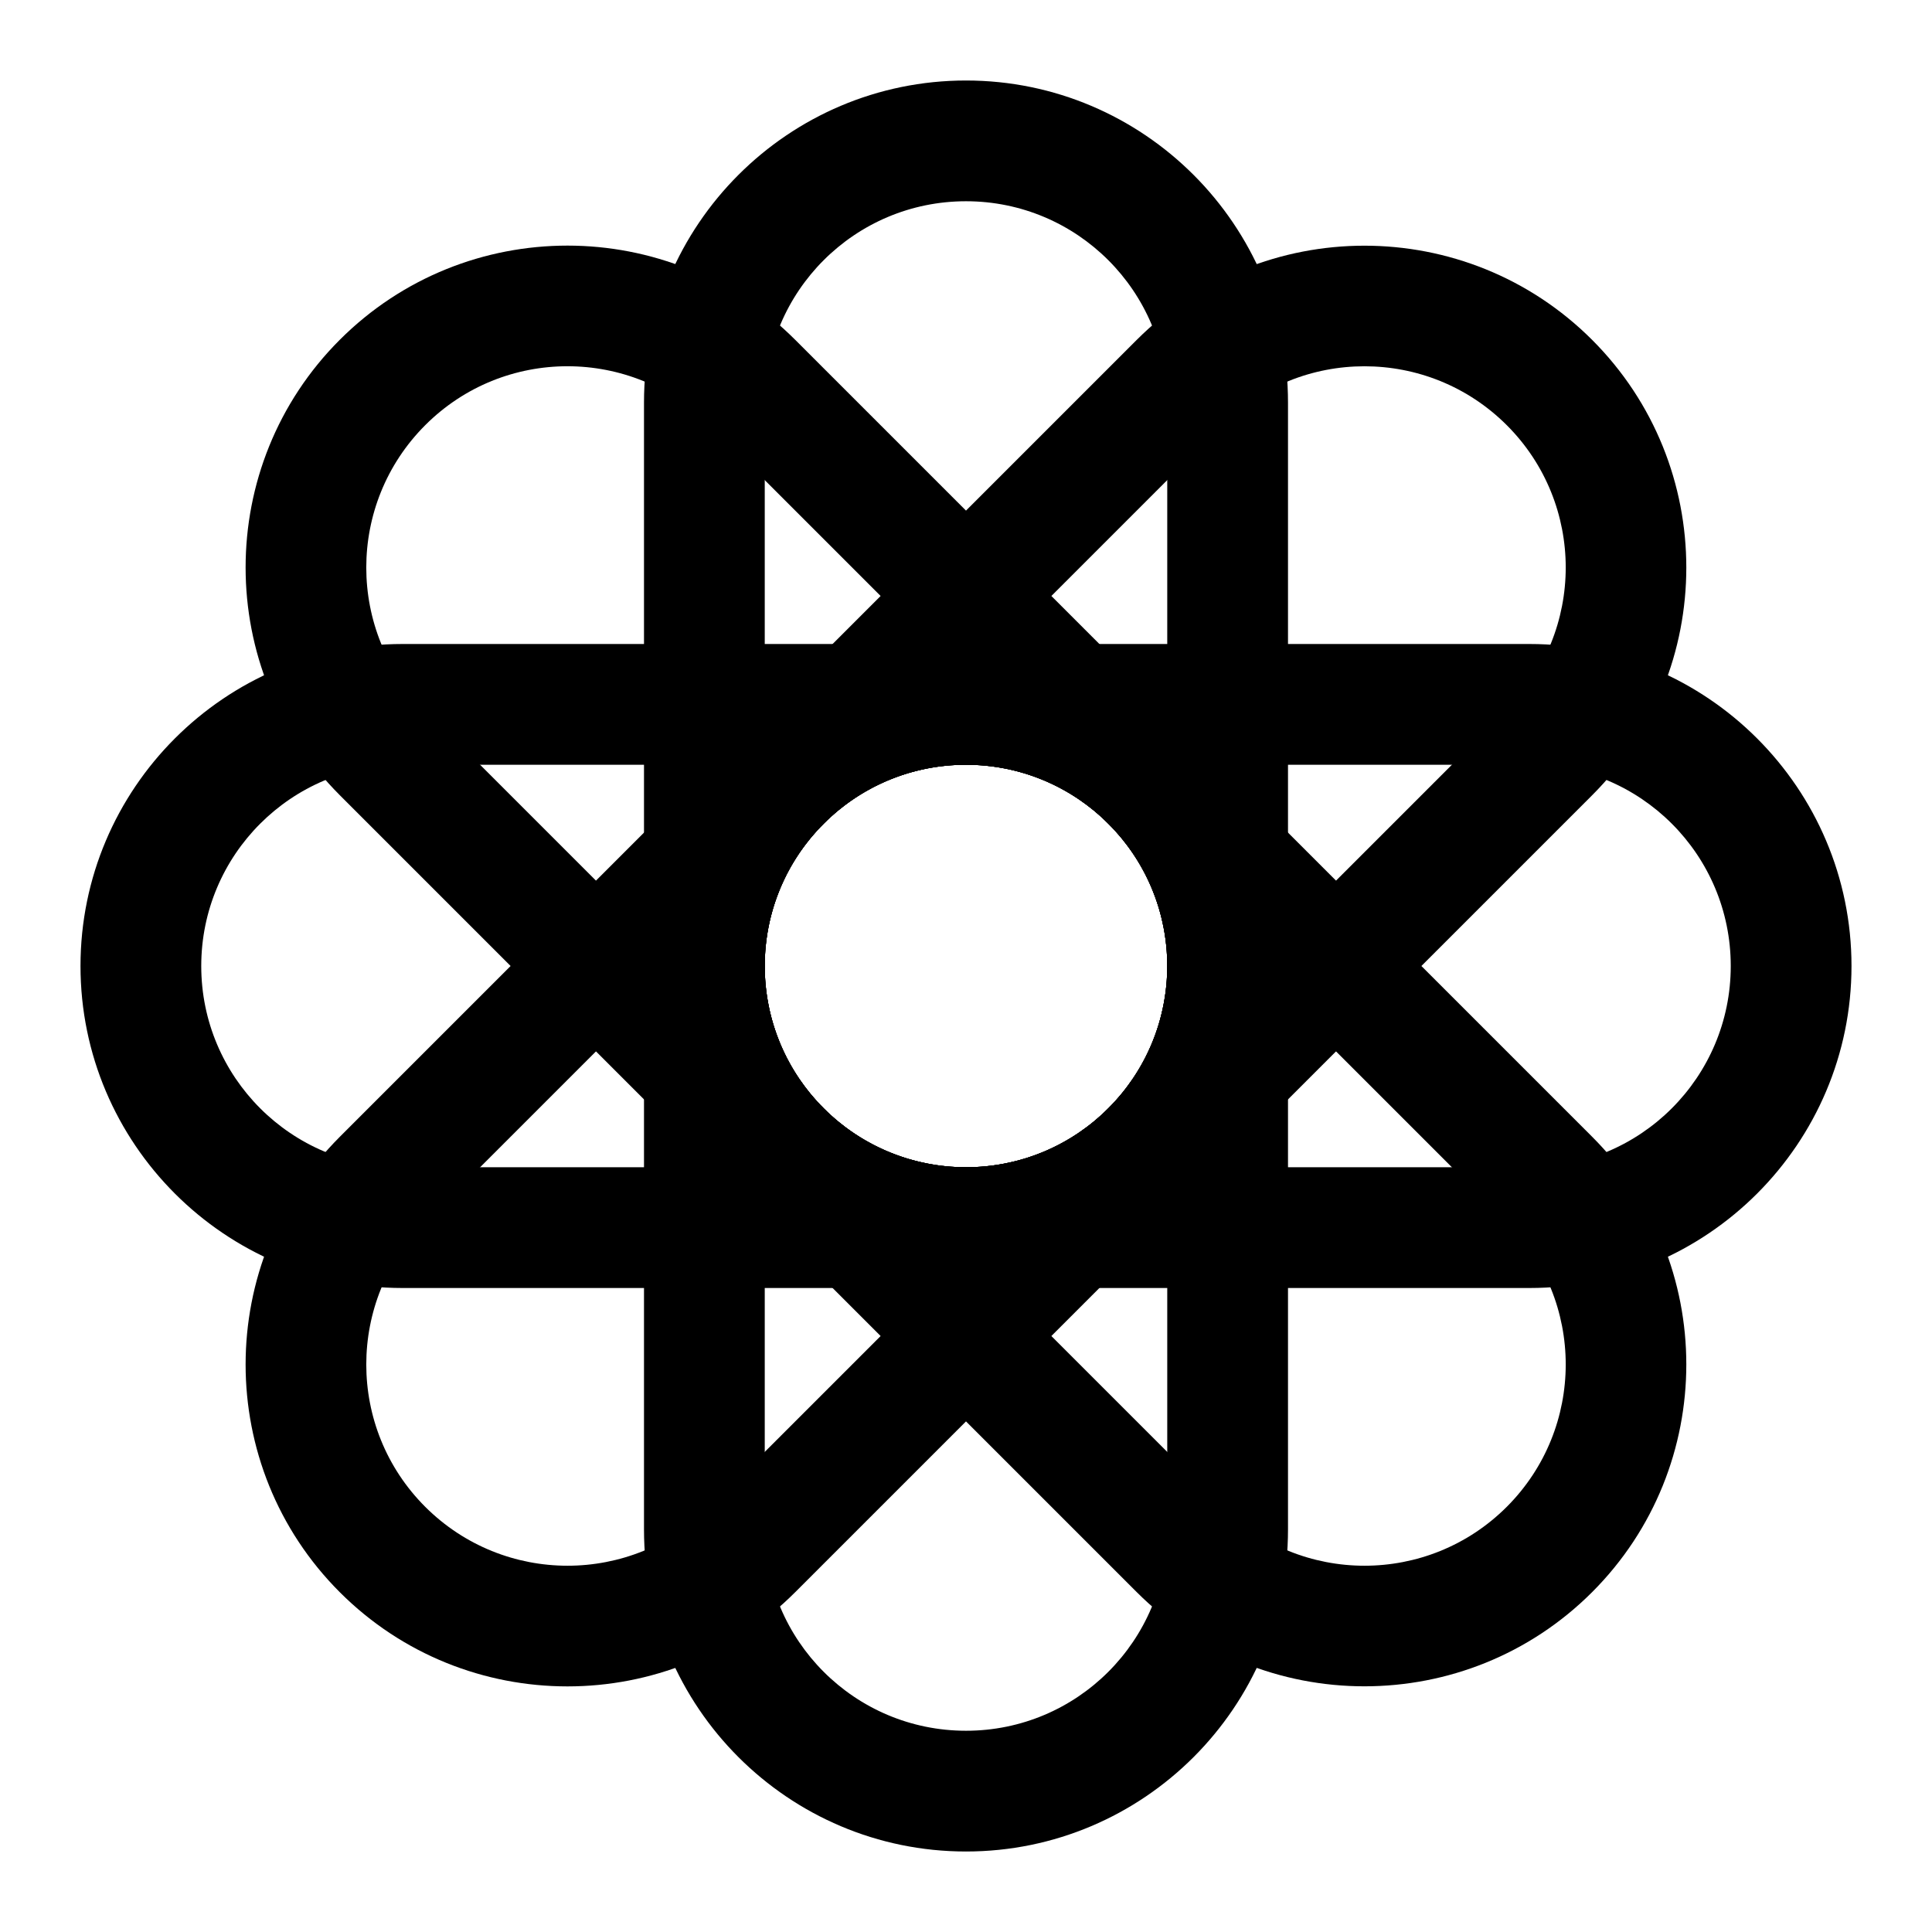 <?xml version="1.0" encoding="iso-8859-1"?>
<!-- Generator: Adobe Illustrator 22.1.0, SVG Export Plug-In . SVG Version: 6.00 Build 0)  -->
<svg xmlns="http://www.w3.org/2000/svg" xmlns:xlink="http://www.w3.org/1999/xlink" version="1.1" id="Two-Tone" x="0px" y="0px" viewBox="0 0 24 24" style="enable-background:new 0 0 24 24;" xml:space="preserve" width="24px" height="24px">
<path d="M12,1C9.794,1,8,2.794,8,5v7c0,2.206,1.794,4,4,4s4-1.794,4-4V5C16,2.794,14.206,1,12,1z M14.5,12  c0,1.381-1.119,2.5-2.5,2.5S9.5,13.381,9.5,12V5c0-1.381,1.119-2.5,2.5-2.5s2.5,1.119,2.5,2.5V12z"/>
<path d="M12,8c-2.206,0-4,1.794-4,4v7c0,2.206,1.794,4,4,4s4-1.794,4-4v-7C16,9.794,14.206,8,12,8z M14.5,19  c0,1.381-1.119,2.5-2.5,2.5S9.5,20.381,9.5,19v-7c0-1.381,1.119-2.5,2.5-2.5s2.5,1.119,2.5,2.5V19z"/>
<path d="M23,12c0-2.206-1.794-4-4-4h-7c-2.206,0-4,1.794-4,4s1.794,4,4,4h7C21.206,16,23,14.206,23,12z M12,14.5  c-1.381,0-2.5-1.119-2.5-2.5s1.119-2.5,2.5-2.5h7c1.381,0,2.5,1.119,2.5,2.5s-1.119,2.5-2.5,2.5H12z"/>
<path d="M16,12c0-2.206-1.794-4-4-4H5c-2.206,0-4,1.794-4,4s1.794,4,4,4h7C14.206,16,16,14.206,16,12z M5,14.5  c-1.381,0-2.5-1.119-2.5-2.5S3.619,9.5,5,9.5h7c1.381,0,2.5,1.119,2.5,2.5s-1.119,2.5-2.5,2.5H5z"/>
<path d="M19.778,4.222c-1.56-1.56-4.097-1.56-5.657,0l-4.95,4.95c-1.56,1.56-1.56,4.097,0,5.657s4.097,1.56,5.657,0l4.95-4.95  C21.338,8.319,21.338,5.782,19.778,4.222z M13.768,13.768c-0.976,0.976-2.559,0.976-3.536,0s-0.976-2.559,0-3.536l4.95-4.95  c0.976-0.976,2.559-0.976,3.536,0c0.976,0.976,0.976,2.559,0,3.536L13.768,13.768z"/>
<path d="M14.828,9.172c-1.56-1.56-4.097-1.56-5.657,0l-4.95,4.95c-1.56,1.56-1.56,4.097,0,5.657c1.56,1.56,4.097,1.56,5.657,0  l4.95-4.95C16.388,13.269,16.388,10.731,14.828,9.172z M8.818,18.718c-0.976,0.976-2.559,0.976-3.536,0  c-0.976-0.976-0.976-2.559,0-3.536l4.95-4.95c0.976-0.976,2.559-0.976,3.536,0s0.976,2.559,0,3.536L8.818,18.718z"/>
<path d="M19.778,19.778c1.56-1.56,1.56-4.097,0-5.657l-4.95-4.95c-1.56-1.56-4.097-1.56-5.657,0s-1.56,4.097,0,5.657l4.95,4.95  C15.681,21.338,18.218,21.338,19.778,19.778z M10.232,13.768c-0.976-0.976-0.976-2.559,0-3.536s2.559-0.976,3.536,0l4.95,4.95  c0.976,0.976,0.976,2.559,0,3.536c-0.976,0.976-2.559,0.976-3.536,0L10.232,13.768z"/>
<path d="M14.828,14.828c1.56-1.56,1.56-4.097,0-5.657l-4.95-4.95c-1.56-1.56-4.097-1.56-5.657,0s-1.56,4.097,0,5.657l4.95,4.95  C10.731,16.388,13.269,16.388,14.828,14.828z M5.282,8.818c-0.976-0.976-0.976-2.559,0-3.536s2.559-0.976,3.536,0l4.95,4.95  c0.976,0.976,0.976,2.559,0,3.536s-2.559,0.976-3.536,0L5.282,8.818z"/>
</svg>
